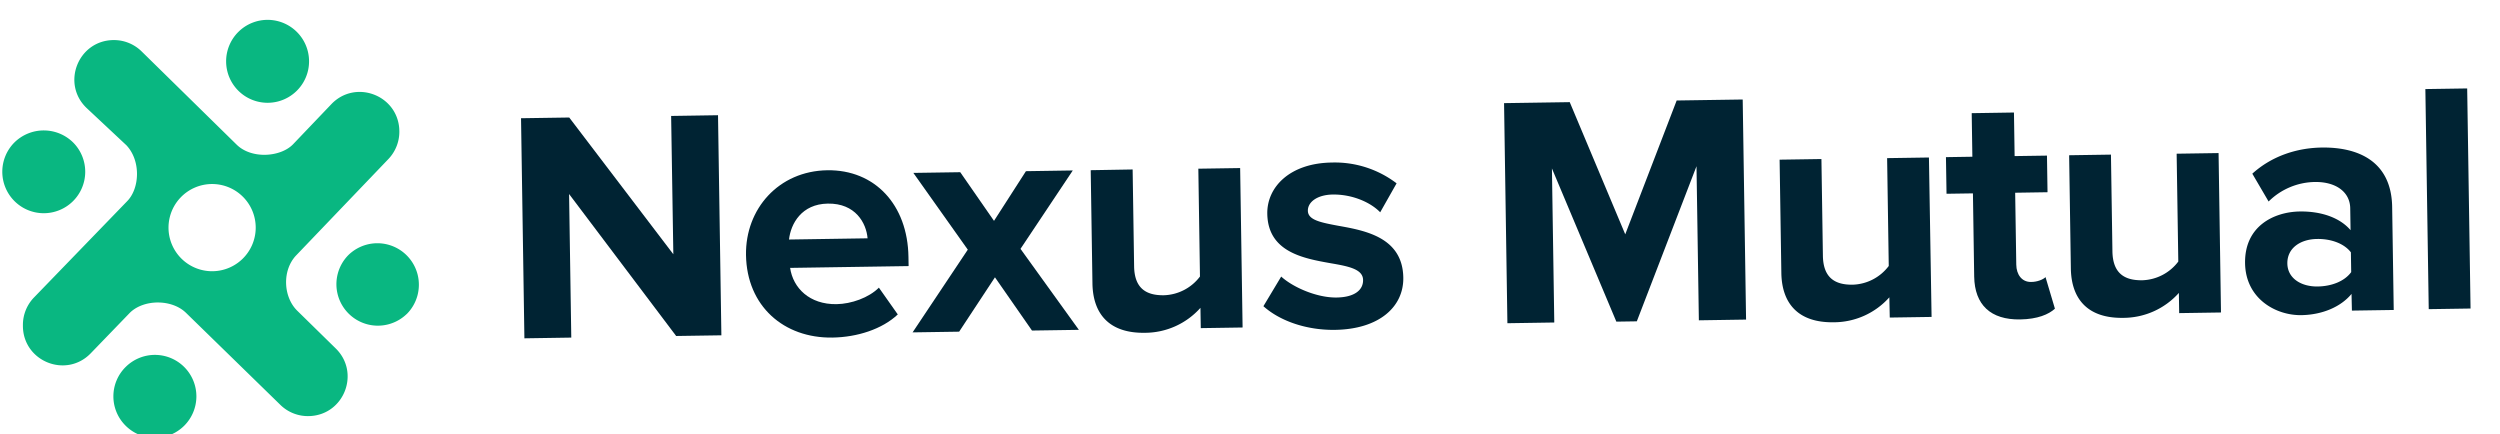 <svg id="Layer_1" data-name="Layer 1" xmlns="http://www.w3.org/2000/svg" viewBox="0 0 1135.91 197.24"><defs><style>.cls-1{fill:#09b781;}.cls-2{fill:#002333;}</style></defs><path class="cls-1" d="M184.76,142.74A18.84,18.84,0,1,0,158.19,116a18.84,18.84,0,0,0,26.57,26.71Z"/><path class="cls-1" d="M57,193.34a18.84,18.84,0,1,0,.2-26.7A18.76,18.76,0,0,0,57,193.34Z"/><path class="cls-1" d="M6.63,64.65a18.84,18.84,0,1,0,26.71.2A19,19,0,0,0,6.63,64.65Z"/><path class="cls-1" d="M135.16,14.8a18.84,18.84,0,1,0-26.71,26.57A18.84,18.84,0,0,0,135.16,14.8Z"/><path class="cls-1" d="M176.41,72.33a18,18,0,0,0,5-13.71v-.14c-1.08-15.47-20-22.37-30.77-11.24L133.13,65.58c-5.6,5.77-18.71,6.84-25.56.19L64.45,23.46a17.93,17.93,0,0,0-13-5.25C35.5,18.46,27.8,37.9,39.27,49L57.43,66c6.62,7,6.1,19.48.39,25.37L15.47,135.14a17.93,17.93,0,0,0-5.06,12.55v.41c.06,16.08,19.62,24,30.82,12.42l17.6-18.22c6.12-6.32,19.06-6.58,25.67-.17L127.43,184a17.89,17.89,0,0,0,13.29,5.05h.06c15.71-.71,23-19.85,11.68-30.81l-17.34-17c-6.43-6.24-7.09-18.46-.43-25.33Zm-66.34,45.41A19.81,19.81,0,0,1,82.13,89.66a19.81,19.81,0,1,1,27.94,28.08Z"/><path class="cls-2" d="M258.57,88.15l1,65.24-21.3.33-1.53-100,21.9-.33,47.3,62.13-1-62.84,21.3-.33,1.53,100-20.55.31Z"/><path class="cls-2" d="M375.87,77.36c21.6-.33,36.54,15.64,36.9,39.34l.07,4.2-53.84.82c1.34,9.13,8.8,16.67,21.1,16.48,6.75-.11,14.66-2.93,19.24-7.5l8.58,12.17c-7.1,6.71-18.44,10.34-29.69,10.51-22.05.34-38.92-14.26-39.27-37.5C338.63,94.88,353.82,77.7,375.87,77.36ZM358.5,108.83l35.69-.55c-.55-6.89-5.49-16-18.09-15.77C364.25,92.69,359.29,101.61,358.5,108.83Z"/><path class="cls-2" d="M452.07,126,435.8,150.7l-21.15.32,25.08-37.58L415,78.56l21.3-.32,15.34,22.11,14.51-22.57,21.29-.33-23.76,35.62,26.52,36.8-21.3.32Z"/><path class="cls-2" d="M545.44,139.87a33.88,33.88,0,0,1-25.33,11.34c-15.89.24-23.53-8.34-23.74-22.44l-.79-51.44L514.63,77,515.3,121c.15,10,5.45,13.27,13.55,13.15a21.33,21.33,0,0,0,16.37-8.5l-.74-49,19-.29,1.11,72.44-19,.29Z"/><path class="cls-2" d="M582.13,125.66c5.33,4.87,16.2,9.66,25.2,9.52,8.25-.13,12.1-3.49,12-8-.08-4.94-6.7-6.19-14.67-7.57-12.48-2.21-28.58-5.12-28.85-22.51-.18-12.15,10.3-23,29.35-23.25a46.27,46.27,0,0,1,29.4,9.45l-7.45,13.16c-4.42-4.58-12.73-8.2-21.58-8.07-6.9.11-11.35,3.33-11.28,7.38.06,4.2,5.78,5.31,13.9,6.83,12.49,2.21,29.19,5.41,29.46,23.56.2,13.19-10.89,23.41-31,23.72-12.6.19-24.81-3.82-32.56-10.75Z"/><path class="cls-2" d="M770.83,75.53,743.71,146l-9.3.14L705.14,76.53l1.07,70-21.3.33-1.52-100,29.84-.45,25.22,60.06,23.37-60.81,30-.45,1.53,100-21.45.33Z"/><path class="cls-2" d="M858.45,135.09a33.88,33.88,0,0,1-25.33,11.34c-15.89.24-23.53-8.34-23.74-22.44l-.79-51.44,19-.29.67,43.94c.15,10,5.45,13.27,13.55,13.15a21.3,21.3,0,0,0,16.37-8.5l-.74-49,19-.29L877.64,144l-19,.29Z"/><path class="cls-2" d="M897,125.66l-.57-37.8-12,.18-.26-16.64,12-.19-.3-19.79,19.2-.3.3,19.8,14.7-.22.25,16.64-14.7.23.5,32.69c.07,4.5,2.52,7.91,6.72,7.85,2.85,0,5.54-1.13,6.57-2.2l4.27,14.34c-2.81,2.59-7.88,4.77-15.83,4.89C904.51,145.34,897.21,138.55,897,125.66Z"/><path class="cls-2" d="M990,133.09a33.93,33.93,0,0,1-25.33,11.33c-15.9.25-23.53-8.34-23.75-22.44l-.78-51.44,19-.29.67,43.94c.16,10,5.46,13.27,13.56,13.15a21.32,21.32,0,0,0,16.37-8.5l-.75-49,19.05-.29,1.1,72.43-19,.29Z"/><path class="cls-2" d="M1068.45,133.54c-4.86,5.92-13.35,9.5-22.8,9.65-11.55.17-25.32-7.42-25.57-23.61-.25-17,13.3-23.31,24.85-23.49,9.6-.14,18.19,2.73,23.08,8.5l-.15-10c-.12-7.34-6.49-12.05-16.09-11.9a30.48,30.48,0,0,0-21,8.87l-7.4-12.64c8.73-7.93,20.08-11.7,31.47-11.88,16.5-.25,31.75,6.12,32.07,27l.71,46.8-19,.29Zm-.29-18.9c-3.21-4.15-9.24-6.16-15.39-6.06-7.5.11-13.59,4.1-13.48,11.15.1,6.75,6.31,10.56,13.81,10.44,6.15-.09,12.11-2.28,15.2-6.53Z"/><path class="cls-2" d="M1102,40.47l19-.29,1.53,100-19,.29Z"/></svg>